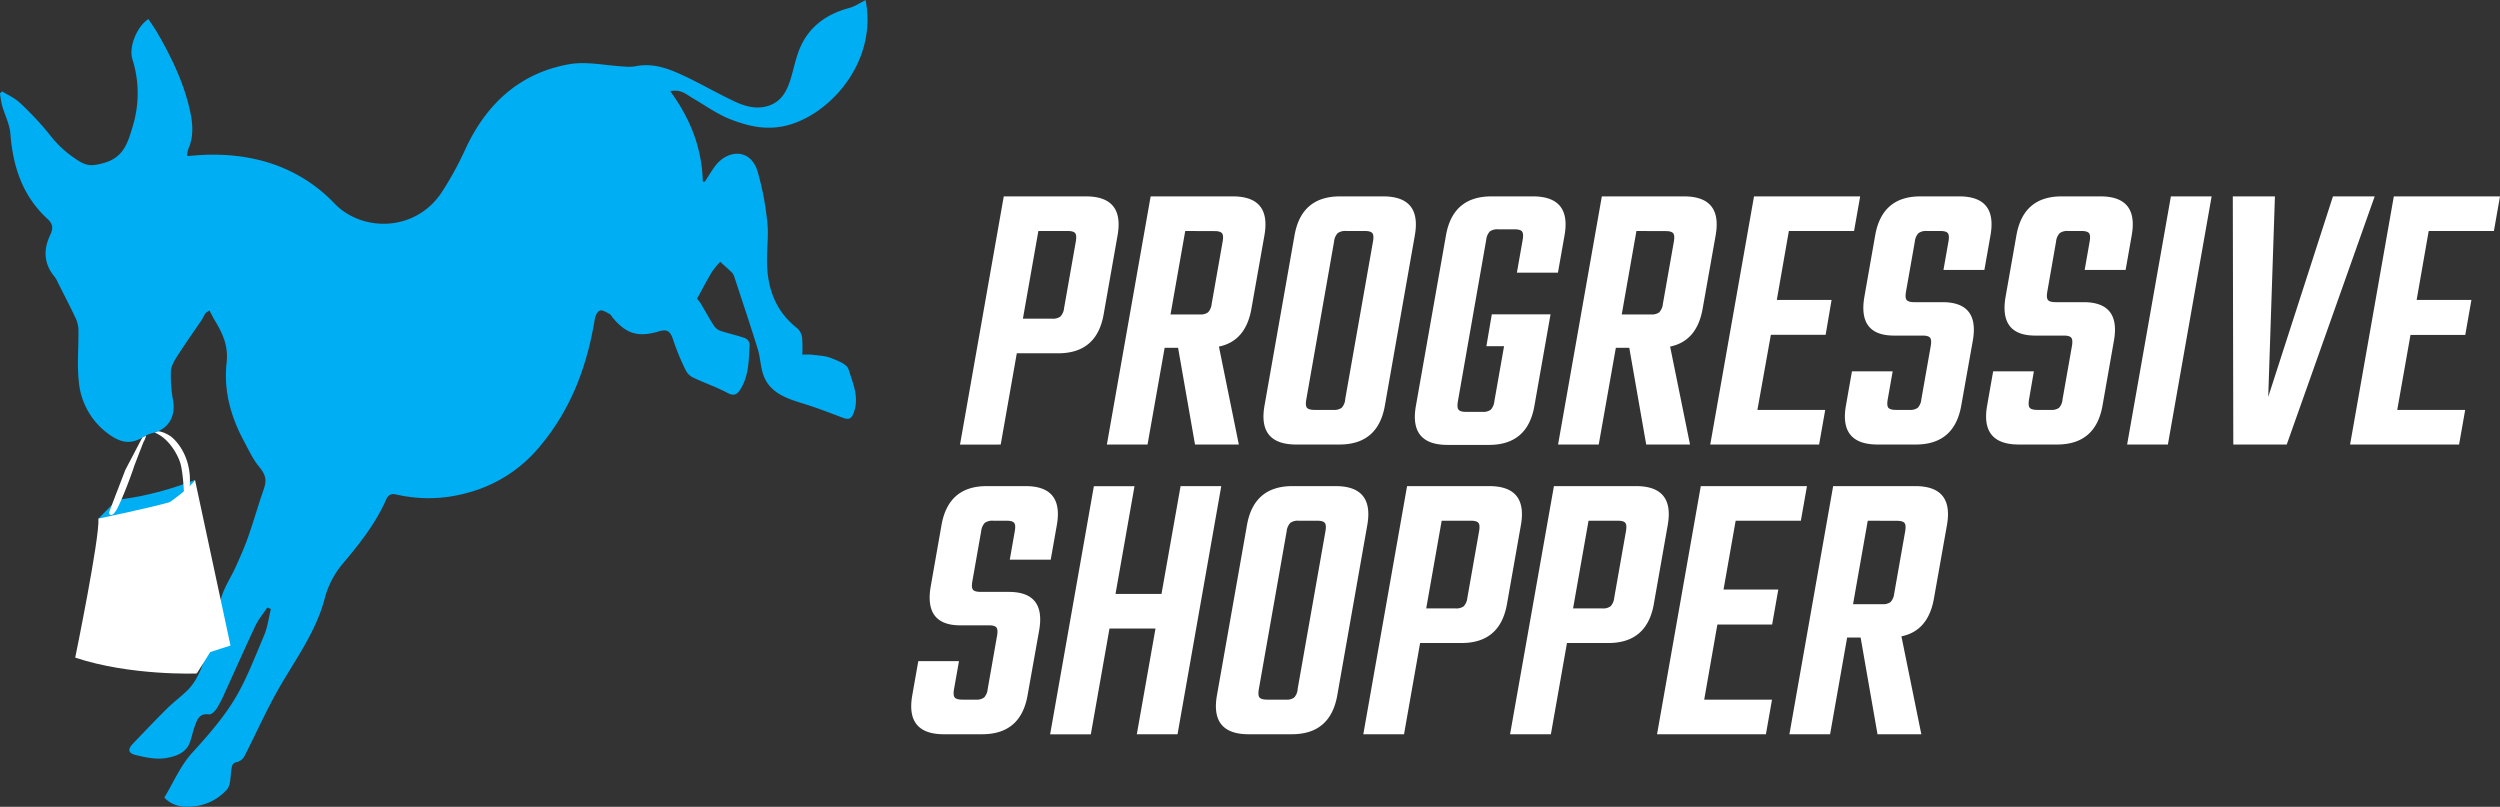 <svg xmlns="http://www.w3.org/2000/svg" viewBox="0 0 958.57 309.36"><rect x="0" y="0" width="958.57" height="309.36" fill="#333333" stroke="none"/><defs><style>.cls-1{fill:#fff;}.cls-2{fill:#00aef3;}</style></defs><title>Progressive SHopper DkBkgd</title><g id="Layer_2" data-name="Layer 2"><g id="Layer_1-2" data-name="Layer 1"><path class="cls-1" d="M384.87,75.3h31.48q14.79,0,12.16,14.93l-5.34,30.3q-2.62,14.92-17.42,14.93H389.87l-6.17,35H368.1ZM408,118.12l4.49-25.48q.43-2.42-.24-3.24c-.45-.55-1.39-.83-2.84-.83H398.14l-5.93,33.62h11.26a4.77,4.77,0,0,0,3.13-.83A5.51,5.51,0,0,0,408,118.12Z"/><path class="cls-1" d="M446.56,133.35,440,170.44H424.41L441.19,75.3h31.48q14.77,0,12.15,14.93l-5,28.19q-2.18,12.36-12.45,14.47L475,170.44H458.2l-6.49-37.09Zm7.89-44.78-5.64,32h11.27a4.73,4.73,0,0,0,3.13-.83,5.51,5.51,0,0,0,1.38-3.24l4.2-23.82q.43-2.42-.24-3.24c-.44-.55-1.39-.83-2.84-.83Z"/><path class="cls-1" d="M513.78,75.3h16.55q14.79,0,12.16,14.93L531,155.51q-2.62,14.93-17.42,14.93H497q-14.79,0-12.15-14.93l11.51-65.28Q499,75.31,513.78,75.3Zm2,77.8,10.66-60.46q.43-2.42-.24-3.24c-.45-.55-1.39-.83-2.84-.83h-7.19a5,5,0,0,0-3.27.83,5.51,5.51,0,0,0-1.38,3.24L500.88,153.1q-.44,2.42.24,3.24c.44.55,1.43.83,3,.83h7.2a4.79,4.79,0,0,0,3.13-.83A5.51,5.51,0,0,0,515.8,153.1Z"/><path class="cls-1" d="M597.36,104.55H581.62L583.83,92c.28-1.61.2-2.69-.24-3.25s-1.4-.82-2.84-.82h-6.38a4.77,4.77,0,0,0-3.13.82A5.64,5.64,0,0,0,569.85,92L559,153.85c-.28,1.61-.2,2.69.25,3.24s1.39.83,2.83.83h6.38a4.71,4.71,0,0,0,3.13-.83,5.51,5.51,0,0,0,1.39-3.24l3.72-21.11h-6.78L572,120.53h22.52l-6.19,35.13q-2.62,14.93-17.42,14.93H555.05q-14.79,0-12.16-14.93l11.54-65.43q2.64-14.92,17.42-14.93h15.88q14.79,0,12.16,14.93Z"/><path class="cls-1" d="M619.56,133.35,613,170.44H597.41L614.19,75.3h31.48q14.79,0,12.16,14.93l-5,28.19q-2.19,12.36-12.46,14.47L648,170.44H631.2l-6.49-37.09Zm7.89-44.78-5.63,32h11.26a4.71,4.71,0,0,0,3.13-.83,5.57,5.57,0,0,0,1.39-3.24l4.2-23.82c.28-1.61.2-2.69-.25-3.24s-1.39-.83-2.83-.83Z"/><path class="cls-1" d="M673.84,157.17h26l-2.34,13.27H655.76L672.54,75.3h40.7L710.9,88.57h-25L681.28,115h21L700,128.37h-21Z"/><path class="cls-1" d="M736.7,153.1l3.59-20.36q.42-2.4-.24-3.24c-.45-.55-1.39-.83-2.84-.83h-11q-14,0-11.32-15.07L719,90.23q2.64-14.92,17.29-14.93h14.92q14.65,0,12,14.93l-2.34,13.26H745.18l1.91-10.85c.29-1.61.2-2.69-.24-3.24s-1.39-.83-2.84-.83h-5.16a5,5,0,0,0-3.26.83,5.51,5.51,0,0,0-1.39,3.24l-3.38,19.15c-.28,1.61-.2,2.69.25,3.24s1.43.83,3,.83h10.72q14.25,0,11.64,14.77L752,155.51q-2.64,14.93-17.42,14.93H719.94q-14.79,0-12.16-14.93l2.31-13.12H725.7l-1.89,10.71q-.42,2.42.24,3.24c.45.55,1.44.83,3,.83h5.16a4.79,4.79,0,0,0,3.13-.83A5.51,5.51,0,0,0,736.7,153.1Z"/><path class="cls-1" d="M790.84,153.1l3.59-20.36q.42-2.4-.24-3.24c-.45-.55-1.4-.83-2.84-.83h-11q-14,0-11.32-15.07l4.12-23.37q2.64-14.92,17.29-14.93h14.92q14.65,0,12,14.93l-2.34,13.26H799.32l1.91-10.85q.42-2.42-.24-3.24c-.45-.55-1.39-.83-2.84-.83H793a5,5,0,0,0-3.26.83,5.51,5.51,0,0,0-1.39,3.24L785,111.79c-.28,1.61-.2,2.69.25,3.24s1.43.83,3,.83H798.9q14.25,0,11.64,14.77l-4.38,24.88q-2.64,14.93-17.42,14.93H774.08q-14.79,0-12.16-14.93l2.31-13.12h15.61L778,153.1q-.42,2.42.24,3.24c.45.55,1.44.83,3,.83h5.16a4.79,4.79,0,0,0,3.13-.83A5.51,5.51,0,0,0,790.84,153.1Z"/><path class="cls-1" d="M832.38,75.3H848l-16.77,95.14H815.6Z"/><path class="cls-1" d="M894.52,75.3h16L876.8,170.44H856.31l-.19-95.14h16.15l-2.57,76.89Z"/><path class="cls-1" d="M919.17,157.17h26.05l-2.34,13.27H901.09L917.86,75.3h40.71l-2.34,13.27h-25L926.61,115h21l-2.36,13.42h-21Z"/><path class="cls-1" d="M378.71,264.19l3.58-20.35c.29-1.61.21-2.69-.24-3.25s-1.39-.82-2.84-.82h-11q-14,0-11.32-15.08L361,201.32q2.64-14.92,17.29-14.93h14.93q14.65,0,12,14.93l-2.34,13.27H387.18l1.91-10.86c.29-1.6.21-2.69-.24-3.24s-1.39-.83-2.84-.83h-5.15a5,5,0,0,0-3.27.83,5.6,5.6,0,0,0-1.39,3.24l-3.37,19.15q-.43,2.42.24,3.24c.45.55,1.44.83,3,.83h10.72q14.25,0,11.65,14.78L394,266.6q-2.62,14.92-17.42,14.93H361.94q-14.79,0-12.15-14.93l2.31-13.11h15.6l-1.89,10.7c-.28,1.61-.2,2.69.25,3.24s1.43.83,3,.83h5.16a4.73,4.73,0,0,0,3.13-.83A5.57,5.57,0,0,0,378.71,264.19Z"/><path class="cls-1" d="M452.67,186.39h15.6L451.5,281.53H435.89L443.05,241H425.41l-7.16,40.56h-15.6l16.77-95.14H435l-7.28,41.31h17.63Z"/><path class="cls-1" d="M495.55,186.39H512.1q14.79,0,12.16,14.93L512.75,266.6q-2.64,14.92-17.42,14.93H478.77q-14.79,0-12.16-14.93l11.52-65.28Q480.76,186.4,495.55,186.39Zm2,77.8,10.66-60.46c.28-1.6.2-2.69-.24-3.24s-1.4-.83-2.84-.83H498a5,5,0,0,0-3.27.83,5.6,5.6,0,0,0-1.39,3.24l-10.66,60.46c-.28,1.61-.2,2.69.25,3.24s1.43.83,3,.83h7.19a4.71,4.71,0,0,0,3.13-.83A5.51,5.51,0,0,0,497.57,264.19Z"/><path class="cls-1" d="M539.51,186.39H571q14.79,0,12.16,14.93l-5.35,30.3q-2.62,14.92-17.42,14.93H544.51l-6.17,35H522.73Zm23.12,42.82,4.49-25.48c.28-1.6.2-2.69-.24-3.24s-1.4-.83-2.84-.83H552.78l-5.93,33.62h11.26a4.73,4.73,0,0,0,3.13-.83A5.57,5.57,0,0,0,562.63,229.21Z"/><path class="cls-1" d="M595.82,186.39H627.3q14.79,0,12.16,14.93l-5.34,30.3q-2.64,14.92-17.43,14.93H600.82l-6.17,35H579Zm23.12,42.82,4.49-25.48c.28-1.6.2-2.69-.24-3.24s-1.4-.83-2.84-.83H609.09l-5.93,33.62h11.26a4.71,4.71,0,0,0,3.13-.83A5.57,5.57,0,0,0,618.94,229.21Z"/><path class="cls-1" d="M653.44,268.26h26l-2.34,13.27H635.36l16.77-95.14h40.71l-2.34,13.27h-25l-4.65,26.39h21l-2.36,13.41h-21Z"/><path class="cls-1" d="M708.25,244.44l-6.54,37.09h-15.6l16.77-95.14h31.48q14.79,0,12.16,14.93l-5,28.19q-2.19,12.38-12.46,14.48l7.63,37.54H719.89l-6.48-37.09Zm7.9-44.78-5.64,32h11.26a4.71,4.71,0,0,0,3.13-.83,5.57,5.57,0,0,0,1.39-3.24l4.2-23.82c.28-1.6.2-2.69-.24-3.24s-1.4-.83-2.84-.83Z"/><path class="cls-2" d="M63,305.81c3.51-5.75,6.21-12.28,10.69-17.17,17.3-18.89,19-24.5,27.62-45.14,1.31-3.14,1.72-6.65,2.55-10l-1.35-.58c-1.55,2.33-3.39,4.52-4.58,7-4,8.52-7.83,17.17-11.75,25.75a44.81,44.81,0,0,1-3.09,6c-.66,1-2,2.36-2.92,2.24-3.92-.55-4.64,2.24-5.58,4.81-.67,1.81-1,3.72-1.65,5.56-1.45,4.52-5.71,5.79-9.37,6.39s-7.9-.24-11.68-1.21c-2.87-.74-2.92-2.26-.81-4.45,4.27-4.42,8.49-8.9,12.86-13.23,2.34-2.32,5-4.32,7.4-6.57,4.69-4.38,6.48-10.34,8.26-16.16,2-6.68,3.24-13.62,5.36-20.28,1.26-3.95,3.66-7.54,5.39-11.36s3.4-7.58,4.78-11.49c2.14-6.07,3.88-12.28,6-18.35,1.32-3.73.57-5.76-1.84-8.69s-4.12-6.72-6-10.2c-4.93-9.25-7.57-19.25-6.4-29.58.74-6.5-1.53-11.31-4.58-16.32-.73-1.21-1.34-2.5-2-3.75l-1.51,1c-.56,1-1.06,2-1.69,3-3,4.36-6,8.63-8.86,13.06-1.22,1.9-2.61,4.09-2.72,6.21a52.65,52.65,0,0,0,.88,11.53c1,6.16-2.16,11.1-8.36,12.32a11.34,11.34,0,0,0-2.72,1.2c-4.93,3.09-8.72,2.69-13.7-.93a27.82,27.82,0,0,1-11.43-20.32c-.7-6.6,0-13.34-.13-20a12.24,12.24,0,0,0-1.37-4.73c-2.06-4.35-4.29-8.63-6.46-12.93A11,11,0,0,0,21,106.21c-4.2-5-4.45-10.41-1.77-16.06,1.17-2.47,1.21-4.15-1-6.2C8.73,75.26,5,64.06,4,51.49,3.76,47.73,1.84,44.12.78,40.4A41.41,41.41,0,0,1,0,35.77l.86-.72c2.29,1.45,4.89,2.58,6.81,4.42a114.36,114.36,0,0,1,11.5,12.32,41,41,0,0,0,11.18,10c3.39,2.12,5.63,1.73,9.4.71,7.7-2.1,9.29-7.89,11.08-13.89a43.14,43.14,0,0,0-.07-25.91C49.3,18.1,52.44,10.2,56.9,7.31,57.92,8.87,59,10.4,60,12,65.4,21.29,70.13,30.9,72.61,41.39c1.25,5.25,1.9,10.66-.47,15.91a10.18,10.18,0,0,0-.37,2.54c2.35-.17,4.47-.39,6.6-.47C97.6,58.62,115,64.21,128.24,78c10.6,11.06,31.09,11,41.18-4.35a126.42,126.42,0,0,0,9-16.43c8-17.3,20.71-29.14,39.65-32.57,6.81-1.24,14.16.5,21.26.86a16.27,16.27,0,0,0,4.13-.07c7.5-1.59,14,1.32,20.46,4.42,6.11,3,12,6.36,18.17,9.23,4,1.84,8.27,2.89,12.62,1.45,5.49-1.82,7.42-6.56,8.84-11.59.76-2.7,1.38-5.45,2.26-8.11C309,11.14,316,5.64,325.64,3.05c2.2-.58,4.17-2,6.25-3,4.57,23.24-13.06,43.3-29.53,47.88-8.18,2.27-15.51.51-22.73-2.36-4.94-2-9.36-5.23-14-7.91C263.19,36.21,261,34.07,257,35c7.74,10.52,12.17,21.87,12.48,34.68l.82-.08c1.32-2,2.52-4.14,4-6.06,4.71-6.14,13.46-6.8,16.19,2.23a111.27,111.27,0,0,1,3.7,19.28c.54,4.7-.09,9.53-.11,14.3-.06,10.55,2.94,19.75,11.62,26.52a5.85,5.85,0,0,1,1.84,3.48,47.72,47.72,0,0,1,.08,6.63,28.14,28.14,0,0,1,3.44,0c2.54.32,5.21.39,7.54,1.28,2.5,1,6.1,2.31,6.72,4.28,1.72,5.4,4.3,11,1.91,17-.88,2.19-1.94,2.45-4.26,1.57-4.84-1.84-9.68-3.72-14.66-5.26-6-1.86-13.34-3.94-15.73-11.45-1-3-1.07-6.38-2-9.44-2.89-9.35-6-18.62-9.06-27.91a4,4,0,0,0-1-1.68c-1.41-1.37-2.92-2.65-4.38-4a35.19,35.19,0,0,0-3.24,4c-1.93,3.23-3.66,6.58-5.63,10.17a15.57,15.57,0,0,1,1.34,1.71c1.69,2.81,3.25,5.71,5,8.46a5.33,5.33,0,0,0,2.51,2.1c3.15,1.06,6.42,1.74,9.55,2.84a3.11,3.11,0,0,1,1.78,2.32c-.36,5.78-.23,11.7-3.33,16.94-1.2,2-2.38,3.24-5.16,1.76-4.23-2.26-8.83-3.83-13.18-5.89a6.41,6.41,0,0,1-2.87-2.84,90.58,90.58,0,0,1-4.69-11.32c-1.16-3.65-2.26-4.58-5.84-3.5-7.65,2.29-12.35.87-17.42-5.29-.42-.5-.73-1.19-1.26-1.46-1.17-.6-2.66-1.61-3.64-1.29s-1.8,2-2,3.22c-2.91,18-9.07,34.52-20.88,48.64a53.75,53.75,0,0,1-28.65,18.21,54.94,54.94,0,0,1-26.34.51c-2-.48-3.22-.2-4.22,2.07-4.05,9.16-10.2,16.89-16.65,24.52a34,34,0,0,0-6.76,13c-3.45,13.38-11.71,24.09-18.26,35.78-4.52,8.06-8.28,16.53-12.5,24.76a4.59,4.59,0,0,1-2.72,2.35c-2.09.36-2.17,1.59-2.4,3.2-.37,2.56-.21,5.85-1.73,7.46a19.57,19.57,0,0,1-13.25,6.43C69.86,309.53,66.23,309.15,63,305.81Z"/><path class="cls-2" d="M37.74,198.86s5.78-6,7.44-7.31c0,0,12.67-.9,29.59-7.53l-8.39,11.71L41,202Z"/><path class="cls-1" d="M75.45,258.23s-25.36,1-46.61-6.08c0,0,9.4-45.8,8.9-53.29,0,0,21.95-4.65,27.41-6.35s11.29,31.58,11.29,31.58Z"/><path class="cls-1" d="M75.45,258.23l-10.3-65.72s7.59-5.28,9.62-8.49l13.61,63.5s-6.17,1.95-7.77,2.51Z"/><path class="cls-1" d="M60.26,165.52l.26-.11c1-.15,3.19.73,4.81,1.81s8.83,7.79,7.29,20.5a2.84,2.84,0,0,1-2,2.79s-.26-8.11-1.34-12.46c-.7-2.83-4.16-9.91-10-12.2Z"/><path class="cls-1" d="M41.81,196.62c.77-2.34,5.87-15.4,6.23-16.41l6.48-12.37L56,167a7.41,7.41,0,0,1-.92,2.38c-.26.52-5.14,13.29-3.9,10s-2.87,9-6.38,15.95C44.77,195.28,42.69,199.19,41.81,196.62Z"/></g></g></svg>